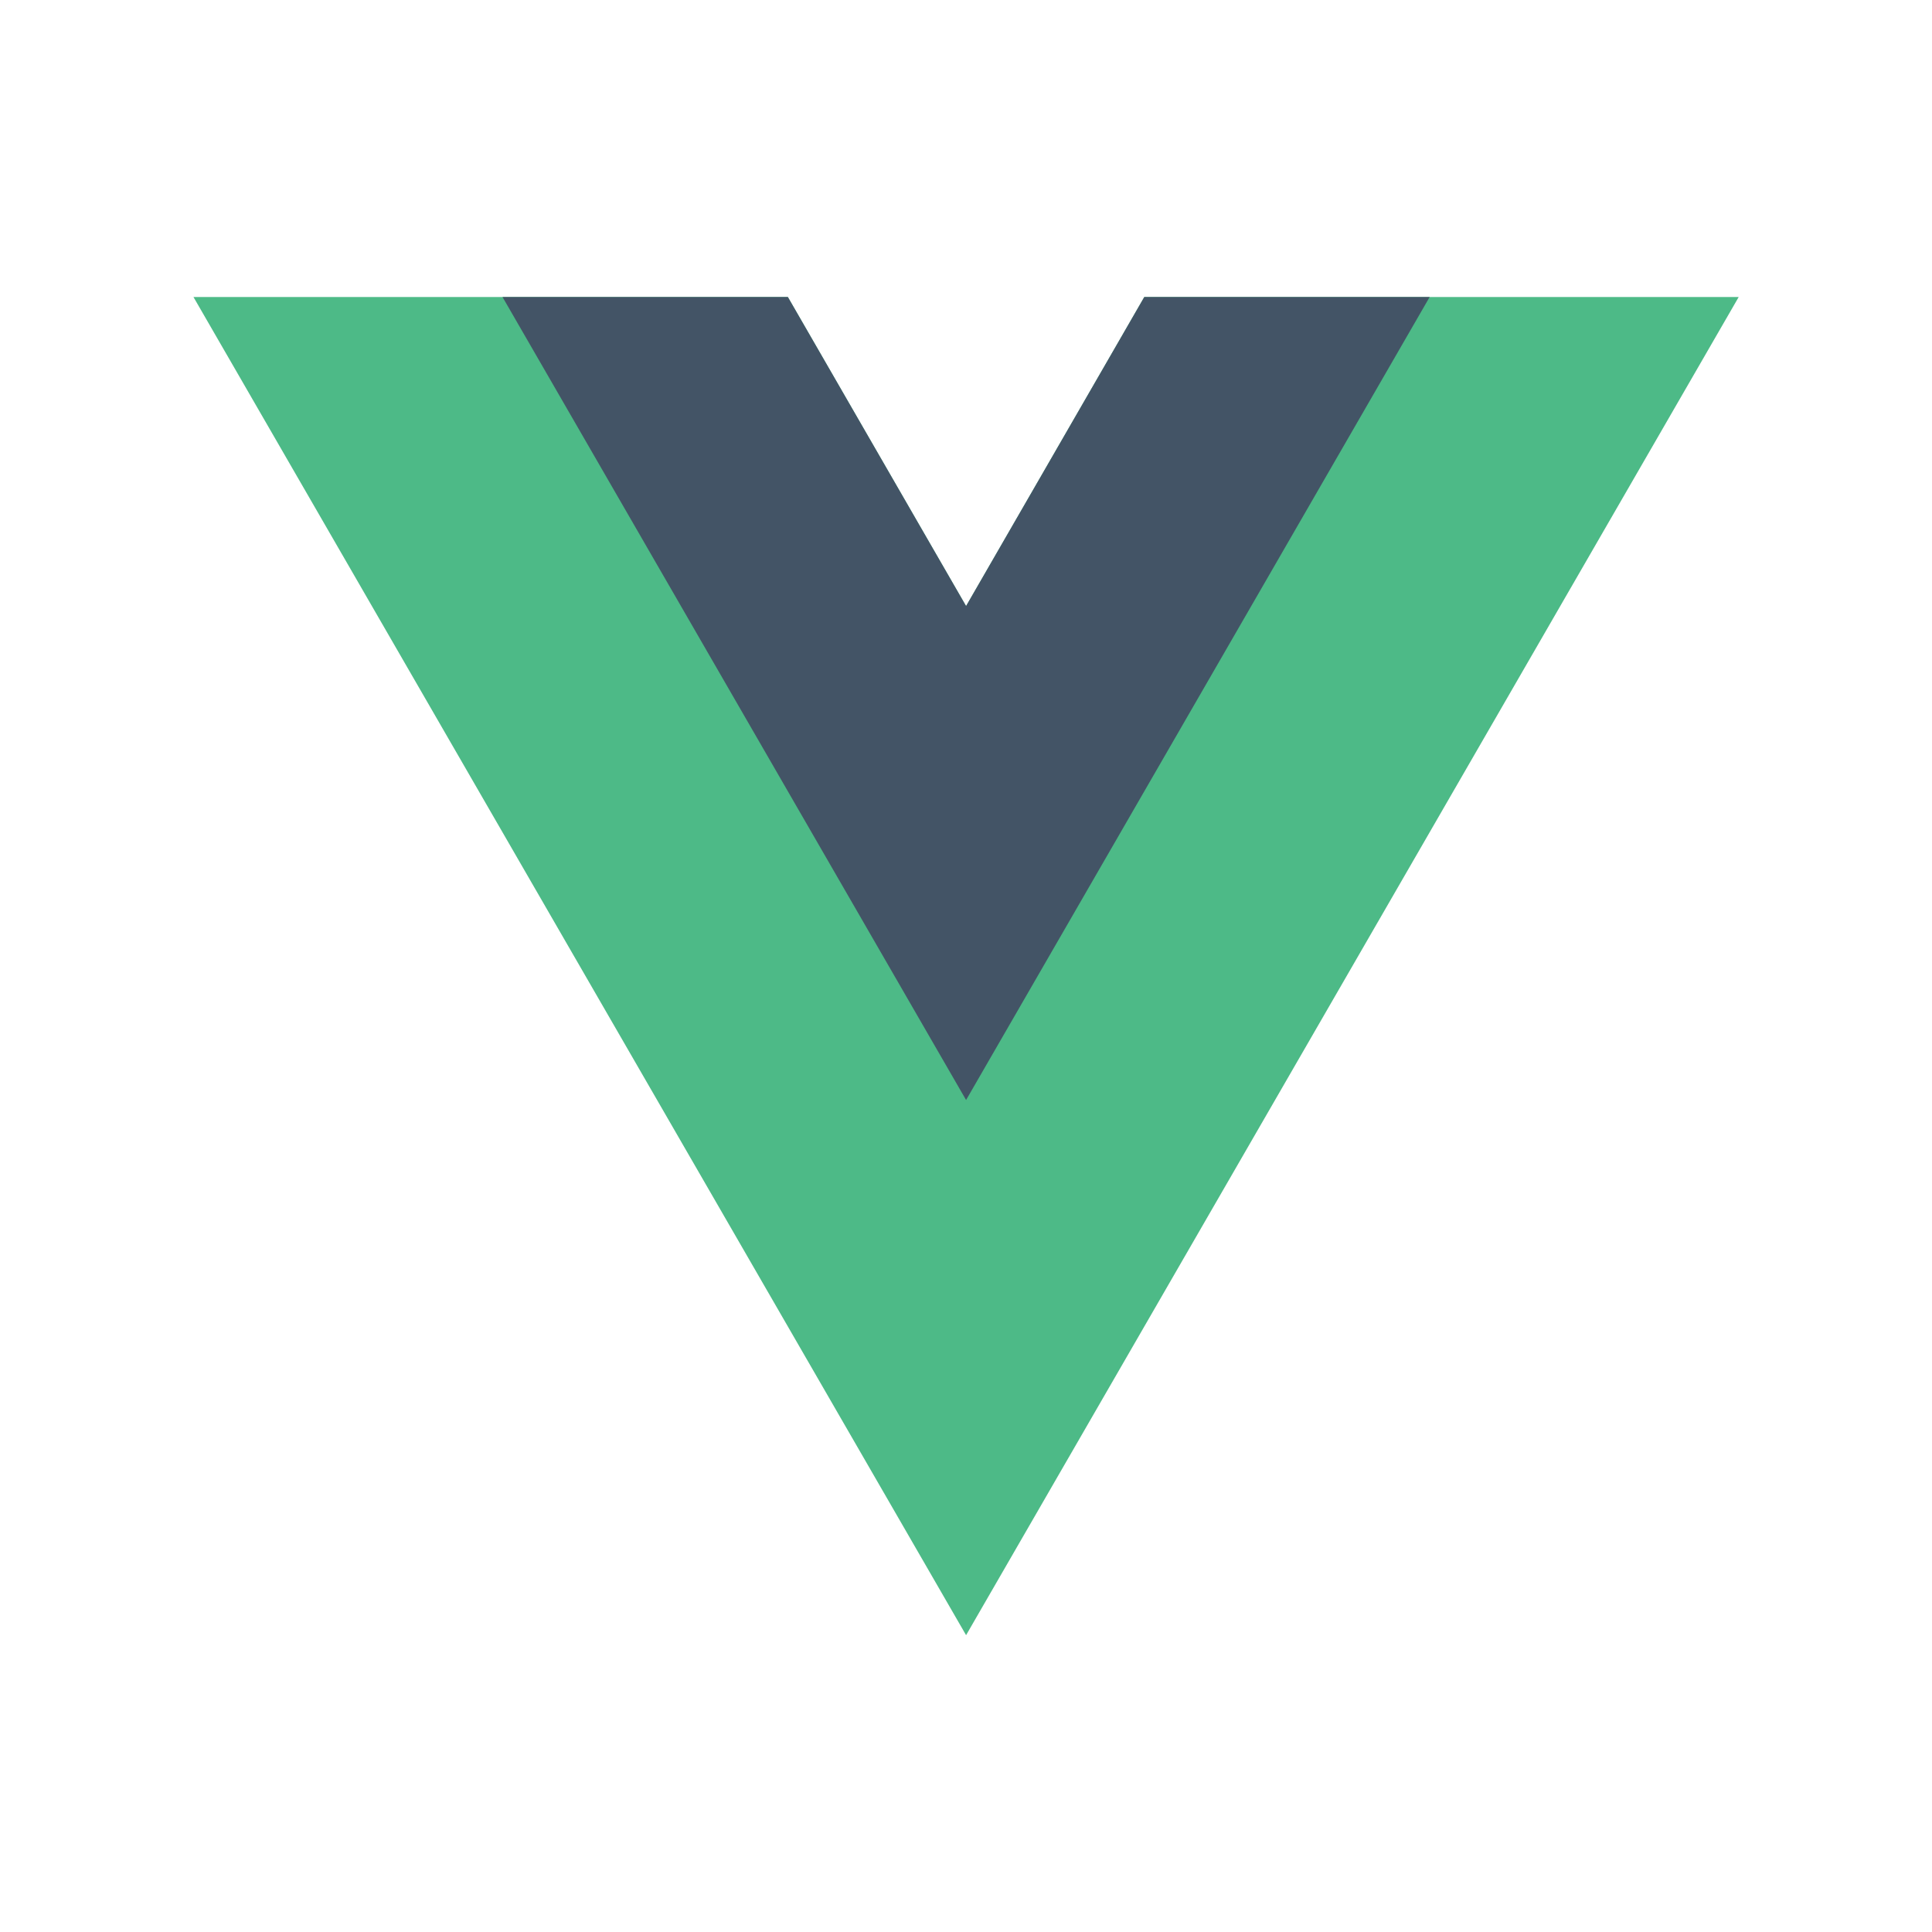 <?xml version="1.0" encoding="utf-8"?>
<!-- Generator: Adobe Illustrator 19.2.0, SVG Export Plug-In . SVG Version: 6.00 Build 0)  -->
<svg version="1.1" id="Layer_1" xmlns="http://www.w3.org/2000/svg" xmlns:xlink="http://www.w3.org/1999/xlink" x="0px" y="0px"
	 viewBox="0 0 500 500" style="enable-background:new 0 0 500 500;" xml:space="preserve">
<style type="text/css">
	.st0{fill:#4DBA87;}
	.st1{fill:#435466;}
</style>
<g id="g10" transform="matrix(1.333,0,0,-1.333,0,400)">
	<g id="g12" transform="translate(178.063,235.009)">
		<path id="path14" class="st0" d="M44.1,7.4l-34.6-60l-34.6,60h-115.4l150-259.8l150,259.8H44.1z"/>
	</g>
	<g id="g16" transform="translate(178.063,235.009)">
		<path id="path18" class="st1" d="M44.1,7.4l-34.6-60l-34.6,60h-55.4l90-155.9l90,155.9H44.1z"/>
	</g>
</g>
</svg>
